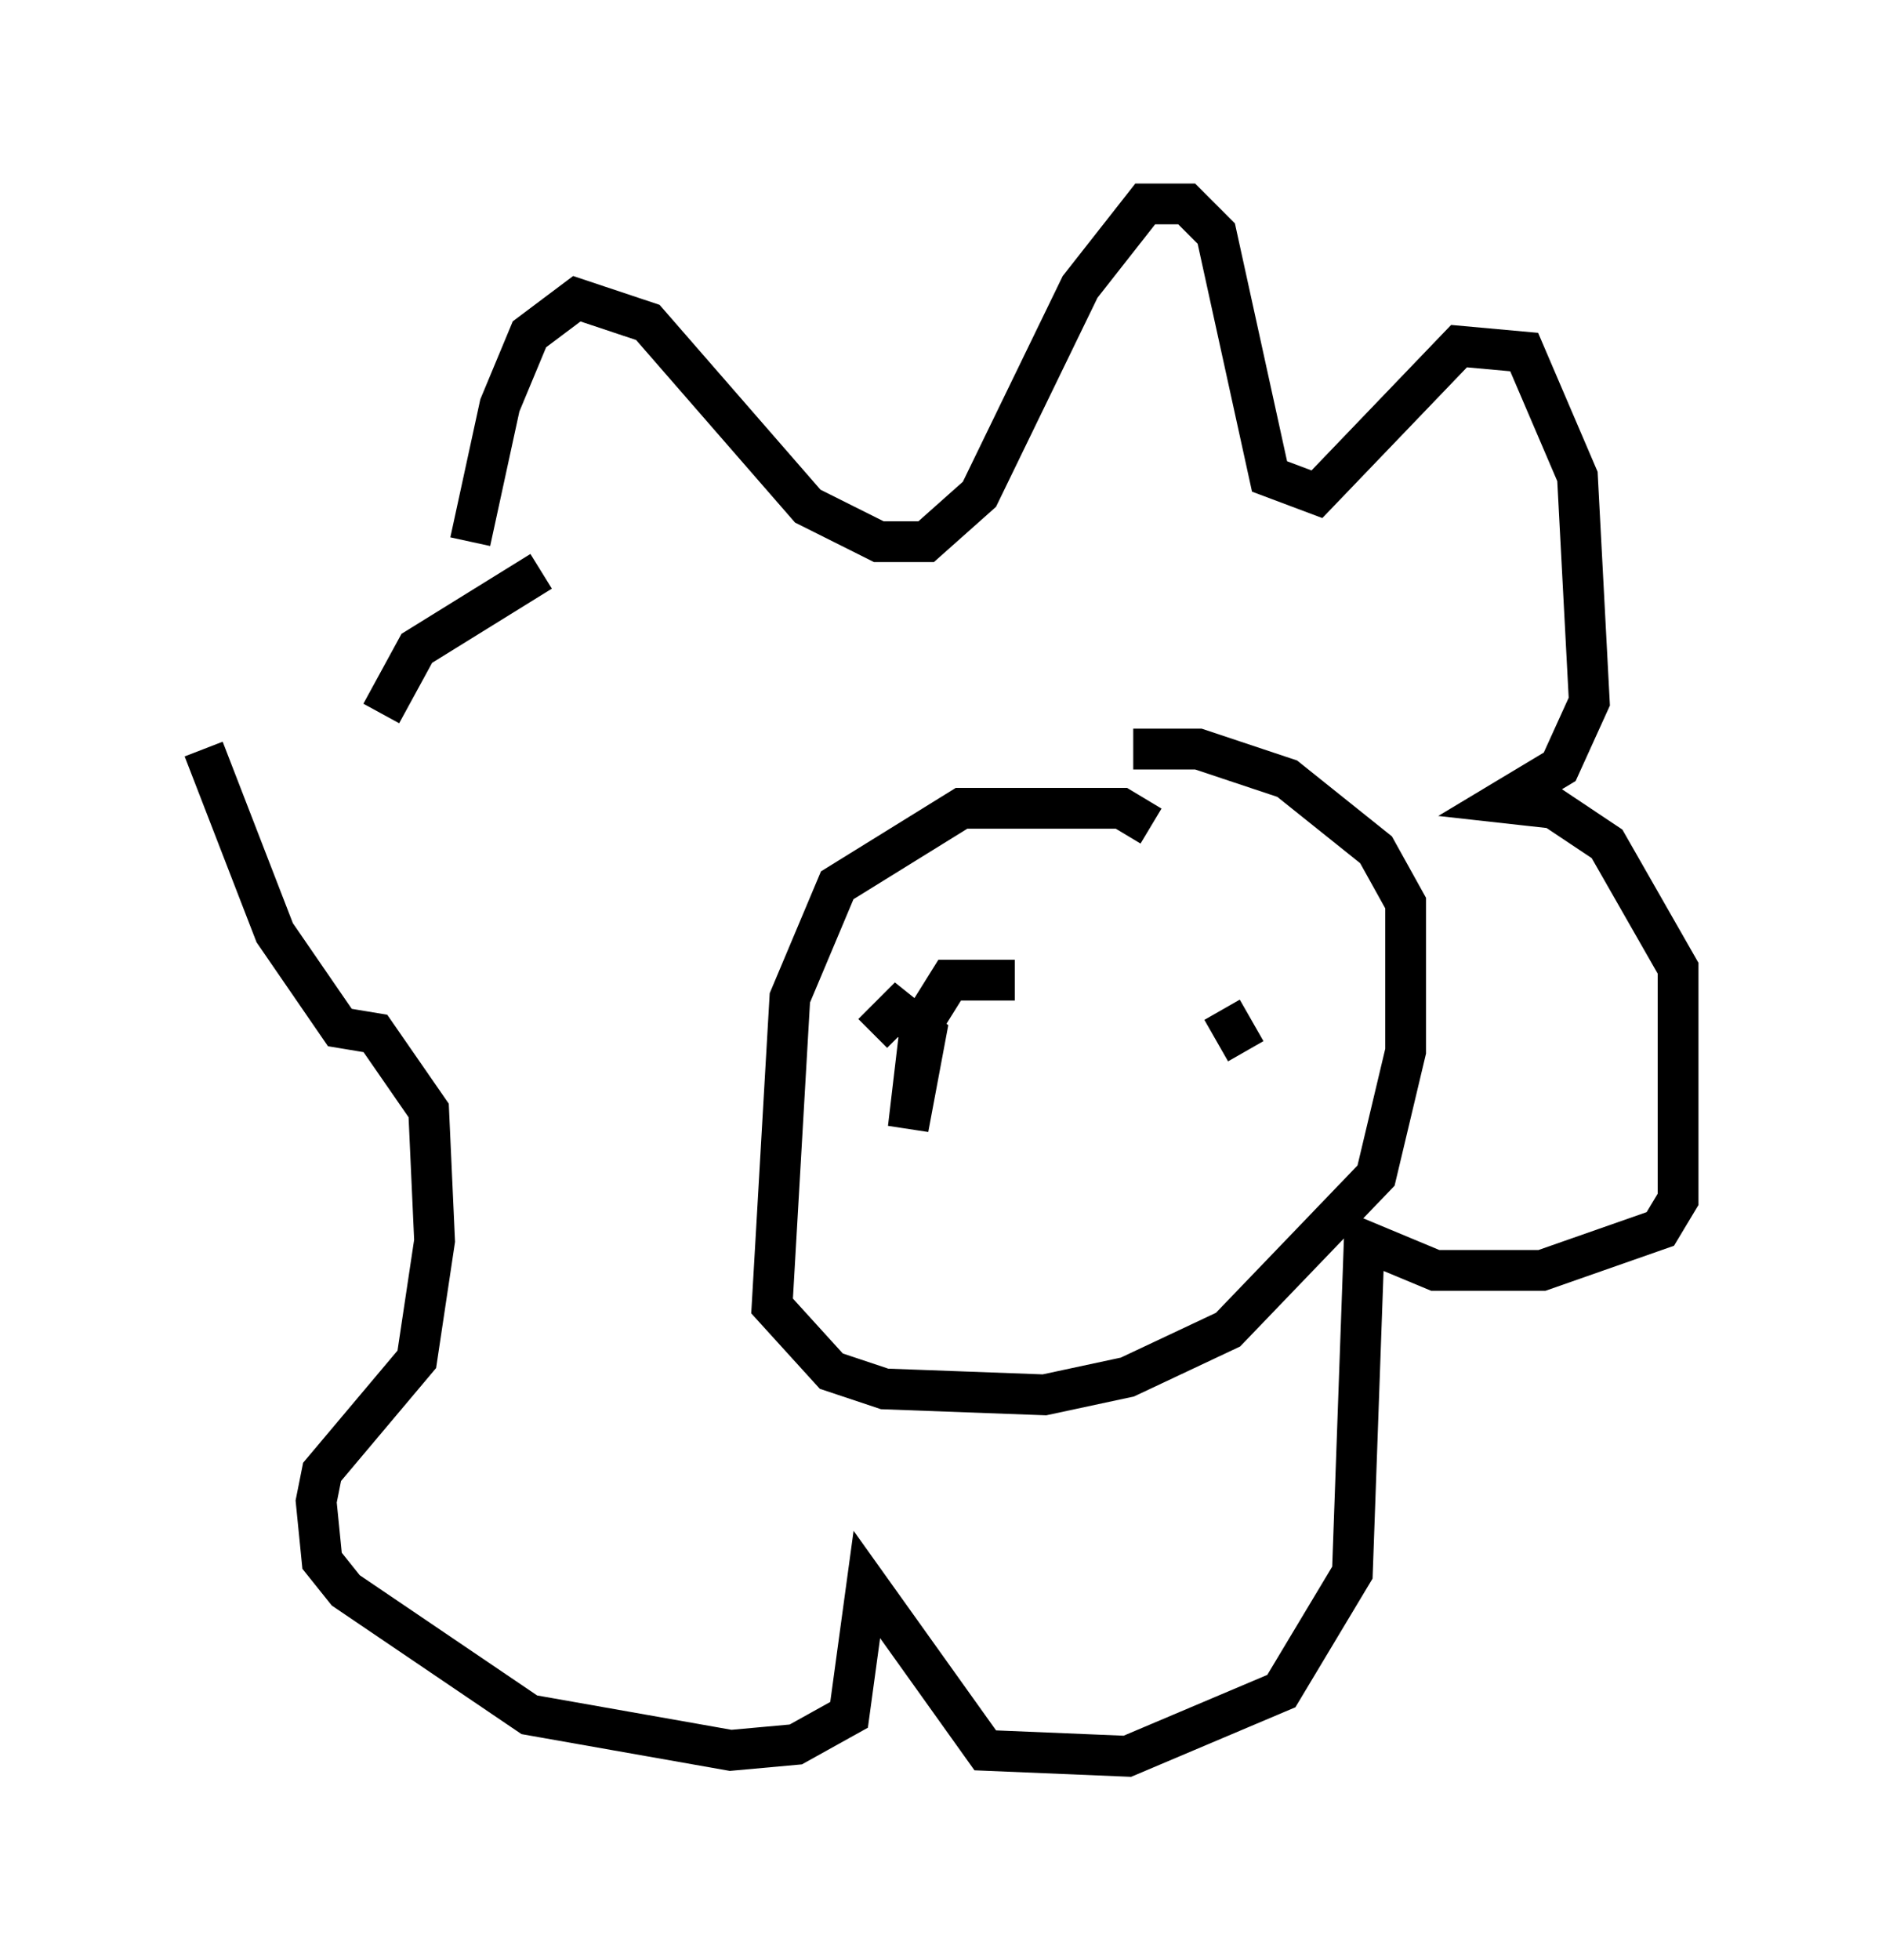 <?xml version="1.0" encoding="utf-8" ?>
<svg baseProfile="full" height="48.056" version="1.1" width="46.168" xmlns="http://www.w3.org/2000/svg" xmlns:ev="http://www.w3.org/2001/xml-events" xmlns:xlink="http://www.w3.org/1999/xlink"><defs /><rect fill="white" height="48.056" width="46.168" x="0" y="0" /><path d="M11.827, 16.33 m-0.291, -3.05 l0.726, -3.341 0.726, -1.743 l1.162, -0.872 1.743, 0.581 l3.922, 4.503 1.743, 0.872 l1.162, 0.0 1.307, -1.162 l2.469, -5.084 1.598, -2.034 l1.017, 0.0 0.726, 0.726 l1.307, 5.955 1.162, 0.436 l3.486, -3.631 1.598, 0.145 l1.307, 3.05 0.291, 5.52 l-0.726, 1.598 -1.453, 0.872 l1.307, 0.145 1.307, 0.872 l1.743, 3.05 0.0, 5.665 l-0.436, 0.726 -2.905, 1.017 l-2.615, 0.0 -1.743, -0.726 l-0.291, 8.134 -1.743, 2.905 l-3.777, 1.598 -3.486, -0.145 l-2.905, -4.067 -0.436, 3.196 l-1.307, 0.726 -1.598, 0.145 l-4.939, -0.872 -4.503, -3.05 l-0.581, -0.726 -0.145, -1.453 l0.145, -0.726 2.324, -2.76 l0.436, -2.905 -0.145, -3.196 l-1.307, -1.888 -0.872, -0.145 l-1.598, -2.324 -1.743, -4.503 m19.899, 5.665 l-1.598, 0.0 -0.726, 1.162 l-0.291, 2.469 0.436, -2.324 l-0.726, -0.581 -0.581, 0.581 m-12.056, -7.844 l0.872, -1.598 3.05, -1.888 m14.961, 6.246 l-0.726, -0.436 -3.922, 0.0 l-3.05, 1.888 -1.162, 2.76 l-0.436, 7.553 1.453, 1.598 l1.307, 0.436 3.922, 0.145 l2.034, -0.436 2.469, -1.162 l3.631, -3.777 0.726, -3.05 l0.0, -3.631 -0.726, -1.307 l-2.179, -1.743 -2.179, -0.726 l-1.598, 0.0 m-4.503, 7.263 l0.0, 0.0 m5.52, -1.017 l0.0, 0.0 m1.743, 1.162 l-0.581, -1.017 " fill="none" stroke="black" stroke-width="1" /></svg>